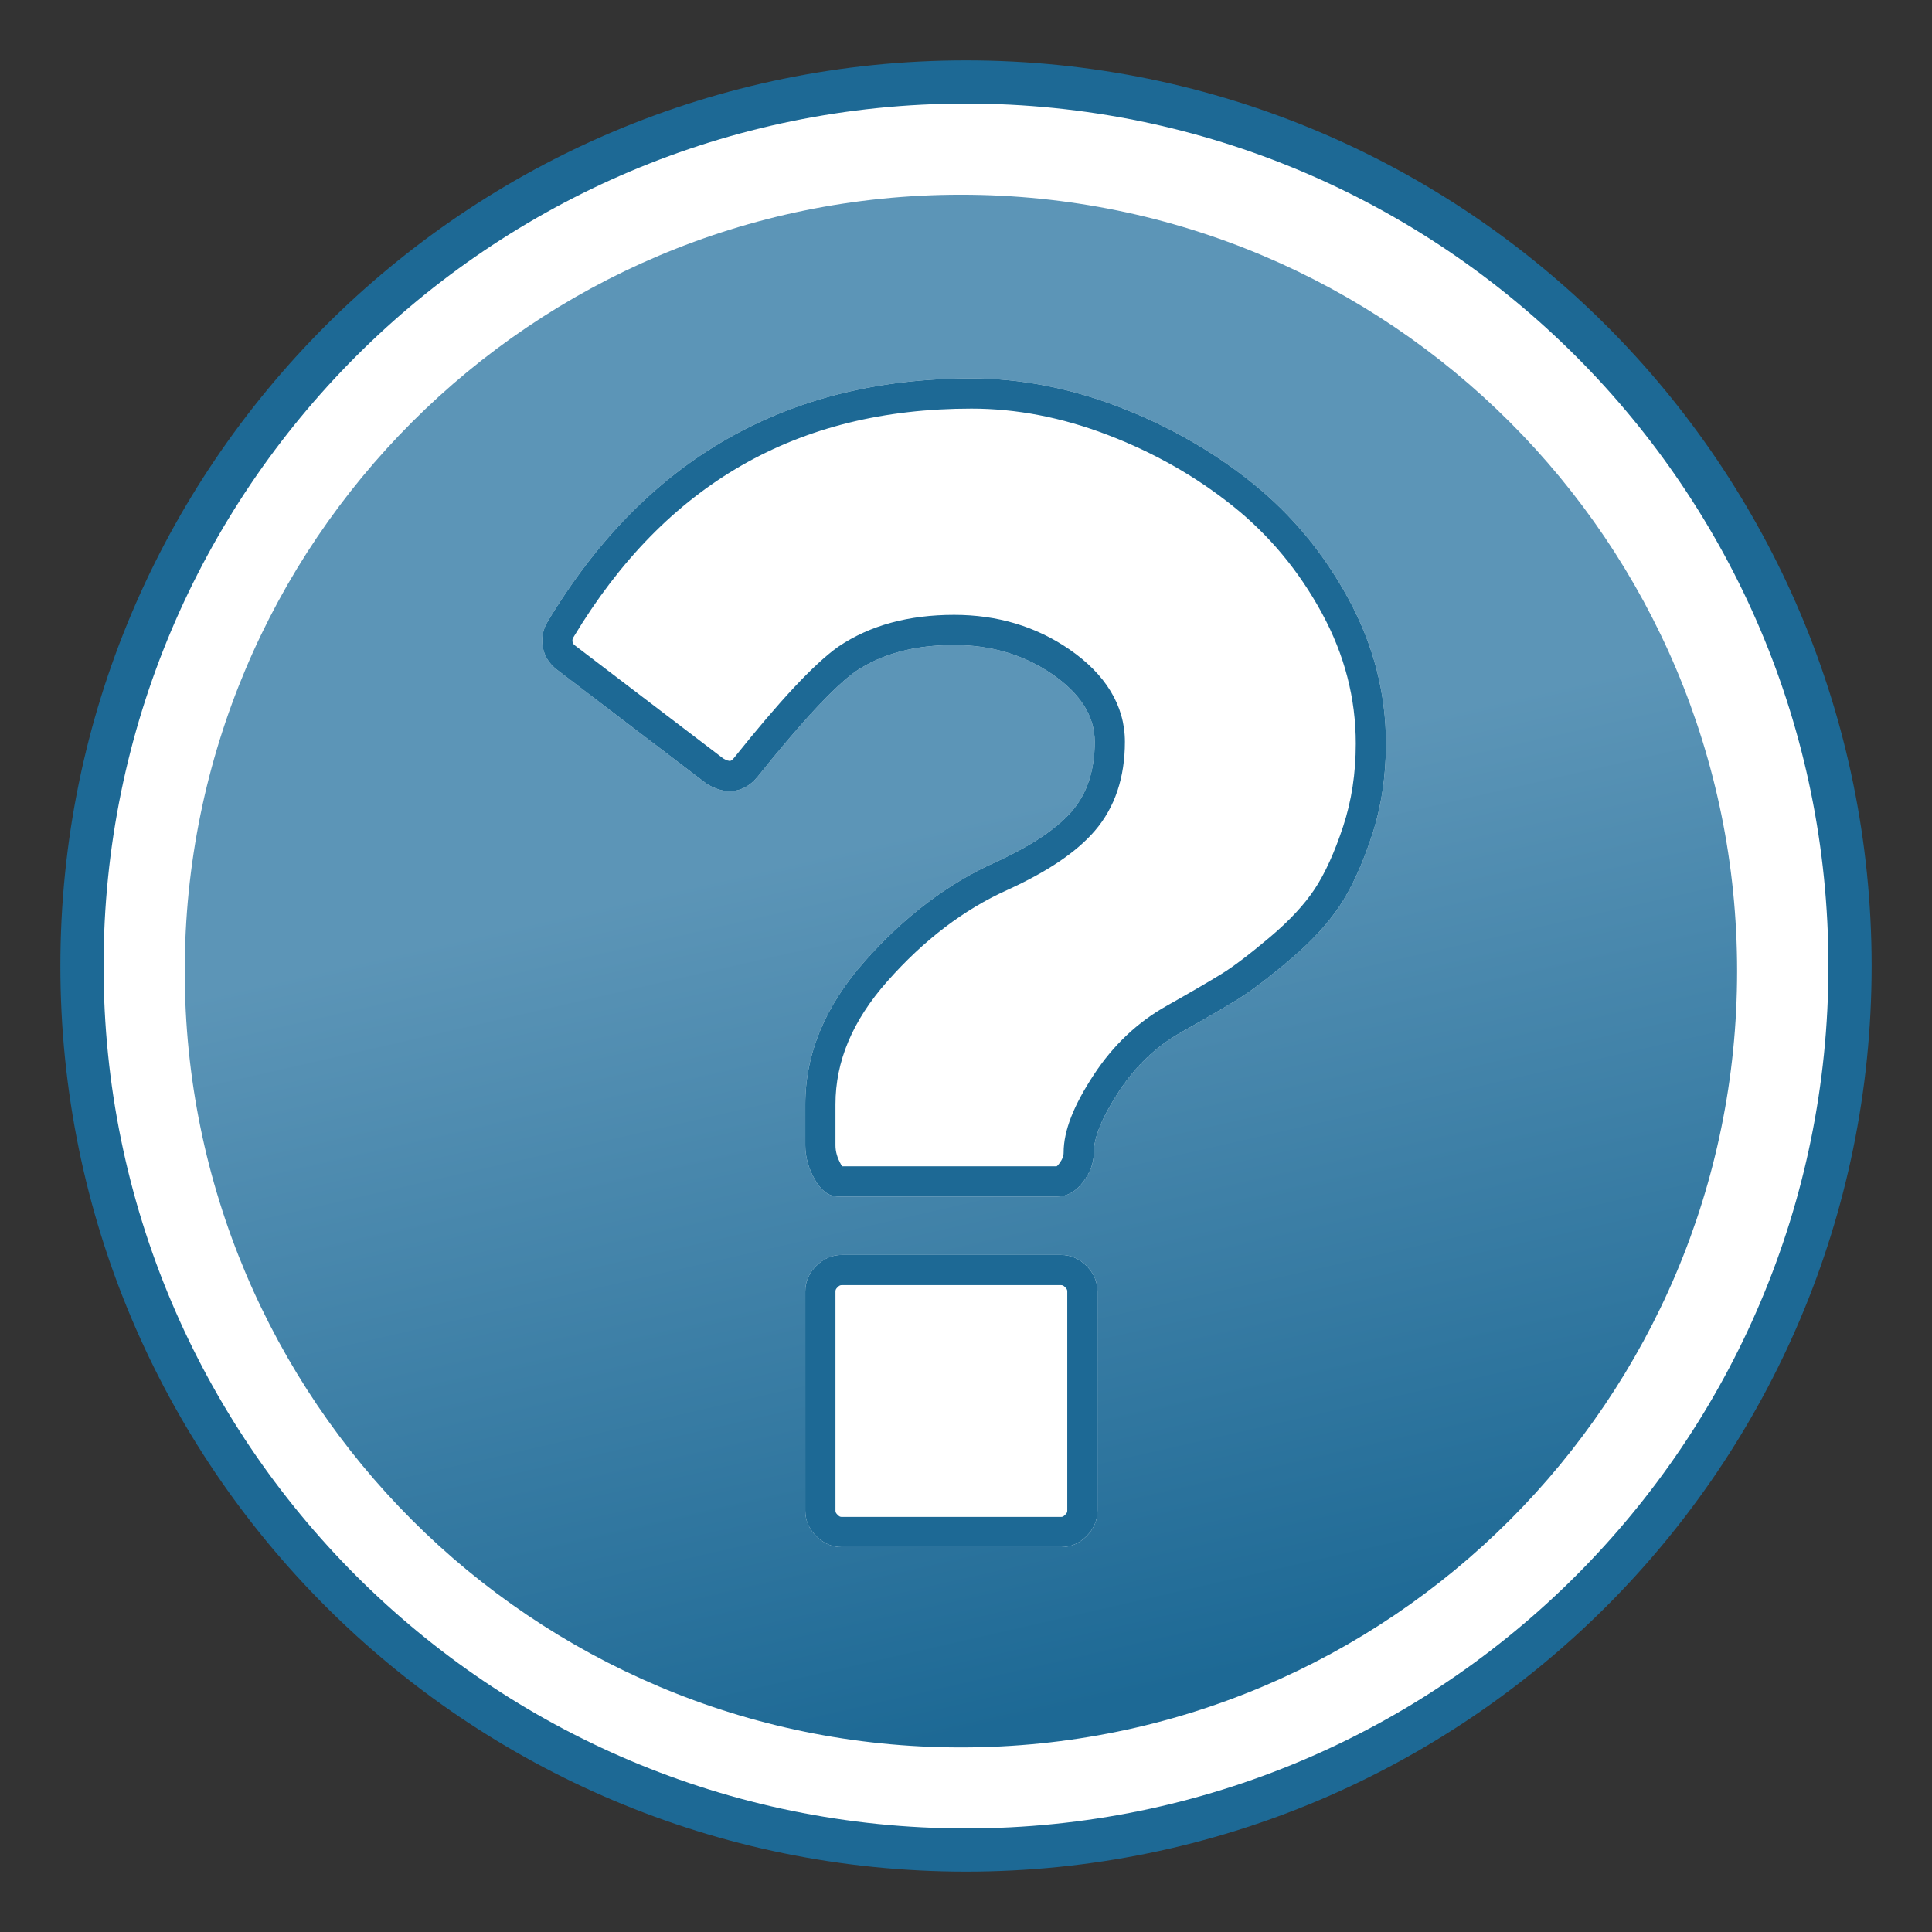 <?xml version="1.0" encoding="UTF-8"?>
<!DOCTYPE svg PUBLIC "-//W3C//DTD SVG 1.1//EN" "http://www.w3.org/Graphics/SVG/1.1/DTD/svg11.dtd">
<svg version="1.1" xmlns="http://www.w3.org/2000/svg" xmlns:xlink="http://www.w3.org/1999/xlink" x="0" y="0" width="256" height="256" viewBox="0, 0, 256, 256">
  <rect x="0" y="0" width="256" height="256" fill="#333333" stroke="none"/>
  <defs>
    <linearGradient id="Gradient_1" gradientUnits="userSpaceOnUse" x1="311.643" y1="367.88" x2="275.466" y2="209.768" gradientTransform="matrix(0.729, 0, 0, 0.729, -66.2, -45.948)">
      <stop offset="0" stop-color="#1D6995"/>
      <stop offset="1" stop-color="#5C95B7"/>
    </linearGradient>
  </defs>
  <g id="Layer_1">
    <g>
      <path d="M248,128 C248,194.274 194.274,248 128,248 C61.726,248 8,194.274 8,128 C8,61.726 61.726,8 128,8 C194.274,8 248,61.726 248,128 z" fill="#1D6995" id="path2168"/>
      <path d="M242.276,128 C242.276,191.113 191.113,242.276 128,242.276 C64.887,242.276 13.724,191.113 13.724,128 C13.724,64.887 64.887,13.724 128,13.724 C191.113,13.724 242.276,64.887 242.276,128 z" fill="#FFFFFF" id="path3141"/>
      <path d="M230.176,128.672 C230.189,185.483 184.138,231.543 127.328,231.543 C70.517,231.543 24.467,185.483 24.479,128.672 C24.467,71.862 70.517,25.802 127.328,25.802 C184.138,25.802 230.189,71.862 230.176,128.672 z" fill="url(#Gradient_1)" id="path4114"/>
      <path d="M145.418,171.125 L145.418,200.161 Q145.418,202.096 143.967,203.548 Q142.515,205 140.579,205 L111.543,205 Q109.608,205 108.156,203.548 Q106.704,202.096 106.704,200.161 L106.704,171.125 Q106.704,169.189 108.156,167.738 Q109.608,166.286 111.543,166.286 L140.579,166.286 Q142.515,166.286 143.967,167.738 Q145.418,169.189 145.418,171.125 z" fill="#FFFFFF"/>
      <path d="M140.579,166.286 Q142.515,166.286 143.967,167.738 Q145.418,169.189 145.418,171.125 L145.418,200.161 Q145.418,202.096 143.967,203.548 Q142.515,205 140.579,205 L111.543,205 Q109.608,205 108.156,203.548 Q106.704,202.096 106.704,200.161 L106.704,171.125 Q106.704,169.189 108.156,167.738 Q109.608,166.286 111.543,166.286 L140.579,166.286 z M140.579,170.286 L111.543,170.286 C111.332,170.286 111.214,170.336 110.984,170.566 C110.754,170.796 110.704,170.913 110.704,171.125 L110.704,200.161 C110.704,200.372 110.754,200.49 110.984,200.72 C111.214,200.95 111.332,201 111.543,201 L140.579,201 C140.791,201 140.908,200.95 141.138,200.72 C141.368,200.49 141.418,200.372 141.418,200.161 L141.418,171.125 C141.418,170.913 141.368,170.796 141.138,170.566 C140.908,170.336 140.791,170.286 140.579,170.286 z" fill="#1D6995"/>
      <path d="M183.649,98.536 Q183.649,88.494 178.688,79.36 Q173.728,70.226 165.864,63.935 Q158,57.644 148.201,53.893 Q138.401,50.143 128.723,50.143 Q91.944,50.143 72.587,82.324 Q71.619,83.897 71.922,85.712 Q72.224,87.526 73.797,88.736 L93.638,103.859 Q95.211,104.827 96.662,104.827 Q98.84,104.827 100.413,102.891 Q109.124,92.003 113.358,88.978 Q118.56,85.47 126.424,85.47 Q133.804,85.47 139.43,89.341 Q145.055,93.212 145.055,98.294 Q145.055,103.98 142.031,107.488 Q139.006,110.997 131.868,114.263 Q122.432,118.498 114.568,127.39 Q106.704,136.282 106.704,146.324 L106.704,151.768 Q106.704,154.067 107.974,156.305 Q109.245,158.543 111.059,158.543 L140.095,158.543 Q142.031,158.543 143.483,156.668 Q144.934,154.792 144.934,152.736 Q144.934,149.711 148.261,144.63 Q151.588,139.549 156.549,136.766 Q161.267,134.104 163.929,132.471 Q166.59,130.838 170.885,127.208 Q175.18,123.579 177.539,120.01 Q179.898,116.441 181.773,110.755 Q183.649,105.069 183.649,98.536 z" fill="#FFFFFF"/>
      <path d="M128.723,50.143 Q138.401,50.143 148.201,53.893 Q158,57.644 165.864,63.935 Q173.728,70.226 178.688,79.36 Q183.649,88.494 183.649,98.536 Q183.649,105.069 181.773,110.755 Q179.898,116.441 177.539,120.01 Q175.18,123.579 170.885,127.208 Q166.59,130.838 163.928,132.471 Q161.267,134.104 156.549,136.766 Q151.588,139.549 148.261,144.63 Q144.934,149.711 144.934,152.736 Q144.934,154.792 143.482,156.668 Q142.031,158.543 140.095,158.543 L111.059,158.543 Q109.245,158.543 107.974,156.305 Q106.704,154.067 106.704,151.768 L106.704,146.324 Q106.704,136.282 114.568,127.39 Q122.432,118.498 131.868,114.263 Q139.006,110.997 142.031,107.488 Q145.055,103.98 145.055,98.294 Q145.055,93.212 139.43,89.341 Q133.804,85.47 126.424,85.47 Q118.56,85.47 113.358,88.978 Q109.124,92.003 100.413,102.891 Q98.84,104.827 96.663,104.827 Q95.211,104.827 93.638,103.859 L73.797,88.736 Q72.224,87.526 71.922,85.712 Q71.619,83.897 72.587,82.324 Q91.944,50.143 128.723,50.143 z M128.723,54.143 C105.616,54.143 88.201,64.127 75.994,84.42 C75.854,84.647 75.825,84.798 75.867,85.054 C75.899,85.244 75.973,85.364 76.222,85.555 L95.835,100.504 C96.412,100.8 96.131,100.705 96.663,100.827 C96.859,100.827 96.992,100.758 97.289,100.392 C103.318,92.857 107.819,88.019 111.033,85.723 L111.121,85.662 C115.294,82.848 120.426,81.47 126.424,81.47 C132.138,81.47 137.265,82.996 141.697,86.046 C146.454,89.319 149.055,93.459 149.055,98.294 C149.055,102.996 147.741,106.99 145.06,110.1 C142.608,112.945 138.769,115.504 133.506,117.913 C127.753,120.494 122.442,124.524 117.564,130.04 C112.941,135.267 110.704,140.654 110.704,146.324 L110.704,151.768 C110.704,152.587 110.938,153.423 111.453,154.33 L111.586,154.543 L140.011,154.543 C140.191,154.396 140.08,154.496 140.32,154.219 C140.764,153.645 140.934,153.184 140.934,152.736 C140.934,149.767 142.308,146.42 144.915,142.439 C147.479,138.522 150.714,135.453 154.583,133.282 C157.69,131.53 160.111,130.121 161.837,129.062 C163.409,128.097 165.581,126.454 168.303,124.153 C170.893,121.965 172.856,119.841 174.202,117.804 C175.561,115.749 176.828,112.979 177.975,109.502 C179.088,106.125 179.649,102.474 179.649,98.536 C179.649,92.514 178.165,86.778 175.173,81.269 C172.119,75.644 168.188,70.917 163.366,67.058 C158.449,63.125 152.922,59.983 146.771,57.629 C140.686,55.3 134.676,54.143 128.723,54.143 z" fill="#1D6995"/>
    </g>
  </g>
</svg>
